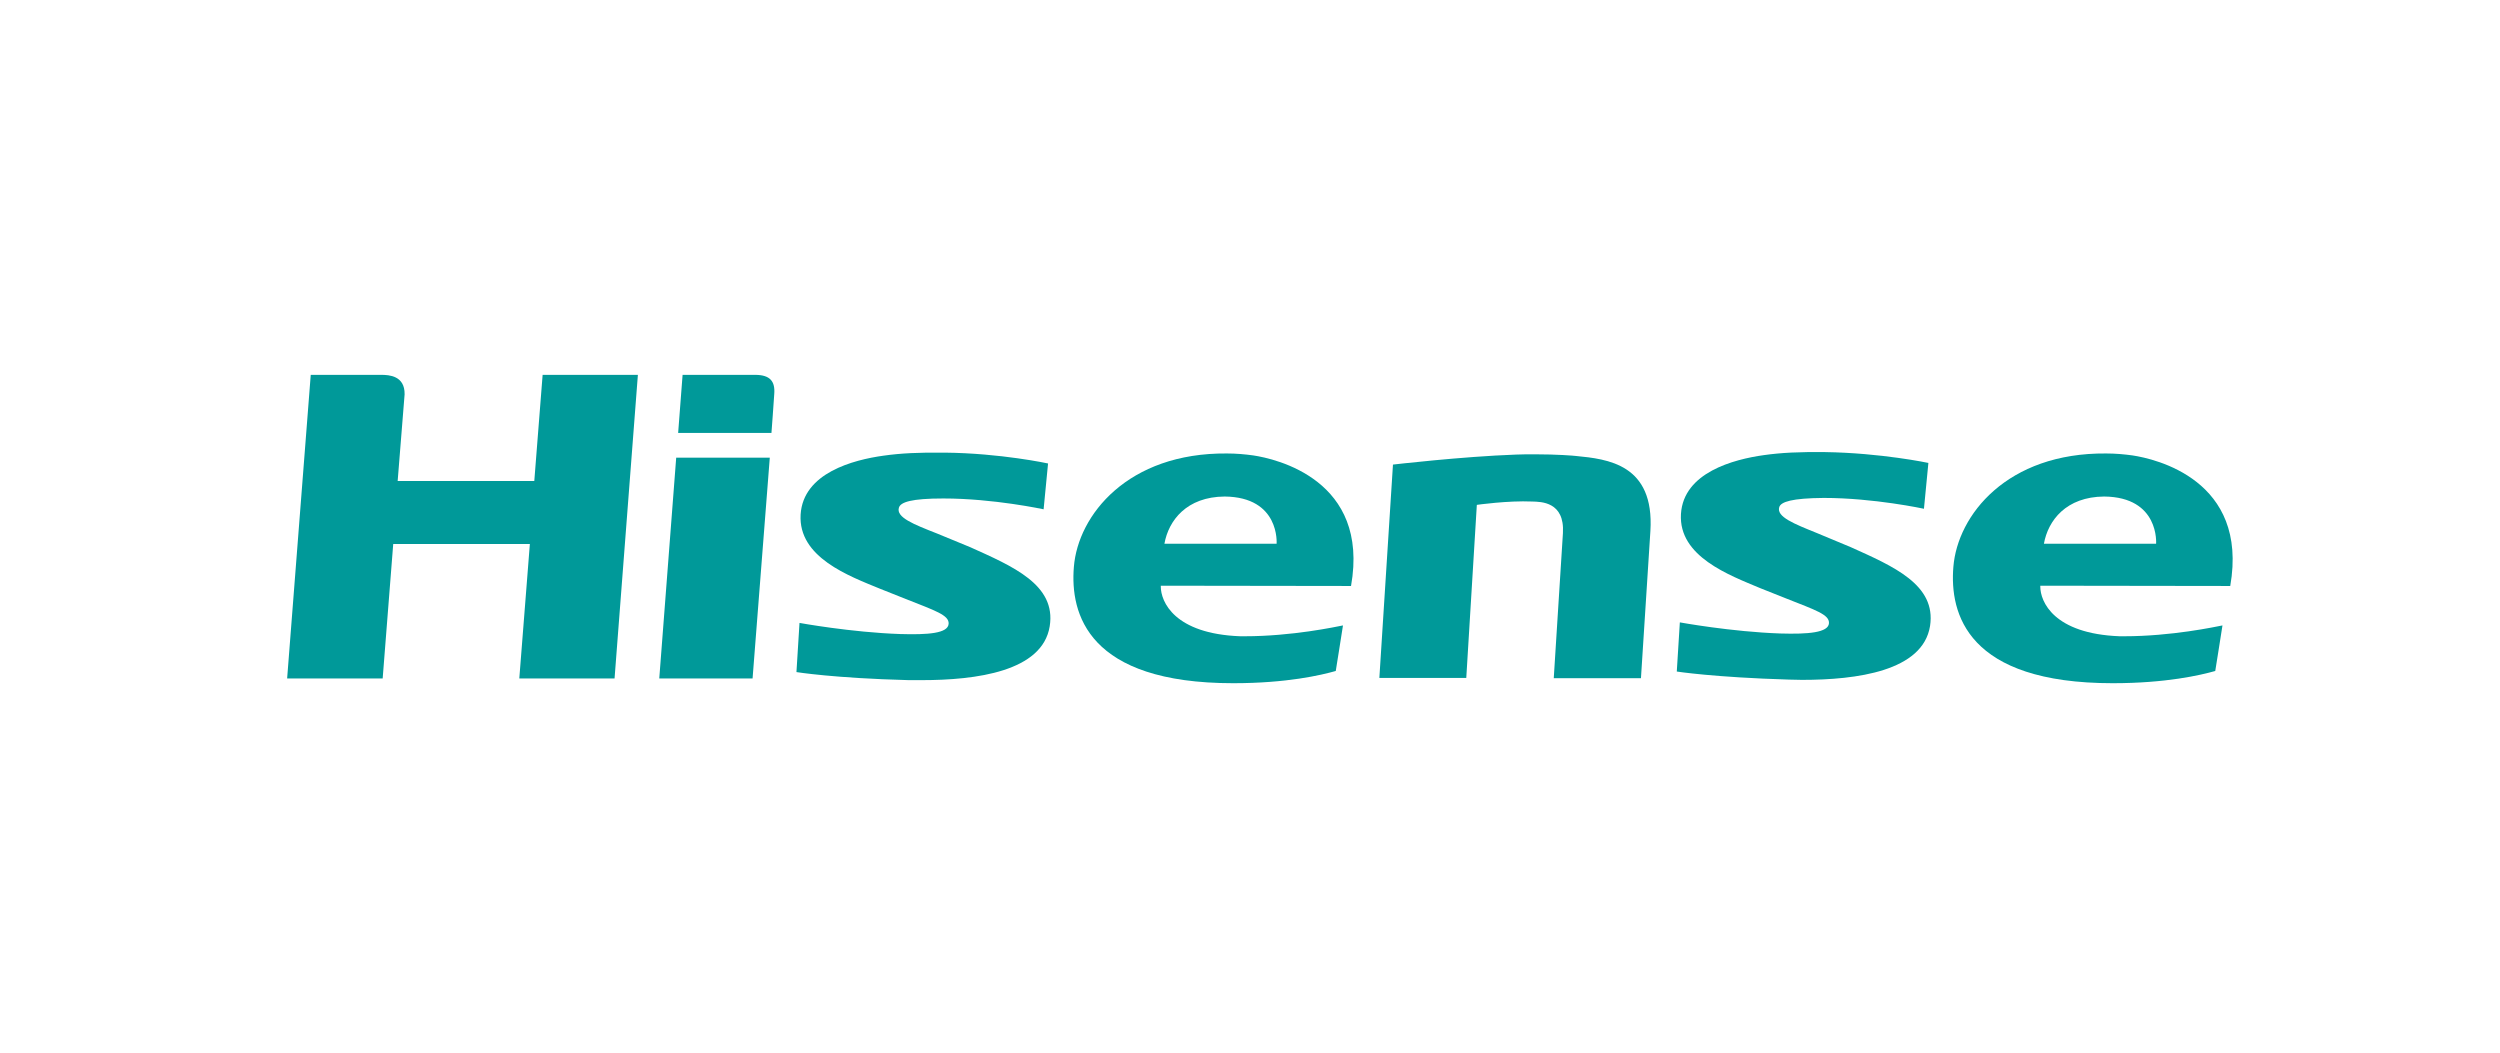 <?xml version="1.0" encoding="UTF-8" standalone="no"?>
<!-- Created with Inkscape (http://www.inkscape.org/) -->

<svg
   width="760"
   height="320"
   viewBox="0 0 201.083 84.667"
   version="1.1"
   id="svg5"
   xml:space="preserve"
   inkscape:version="1.2.2 (732a01da63, 2022-12-09)"
   sodipodi:docname="logo-4.svg"
   xmlns:inkscape="http://www.inkscape.org/namespaces/inkscape"
   xmlns:sodipodi="http://sodipodi.sourceforge.net/DTD/sodipodi-0.dtd"
   xmlns="http://www.w3.org/2000/svg"
   xmlns:svg="http://www.w3.org/2000/svg"><sodipodi:namedview
     id="namedview7"
     pagecolor="#ffffff"
     bordercolor="#000000"
     borderopacity="0.25"
     inkscape:showpageshadow="2"
     inkscape:pageopacity="0.0"
     inkscape:pagecheckerboard="0"
     inkscape:deskcolor="#d1d1d1"
     inkscape:document-units="mm"
     showgrid="false"
     showguides="true"
     inkscape:zoom="0.93539562"
     inkscape:cx="577.29584"
     inkscape:cy="129.89156"
     inkscape:window-width="1350"
     inkscape:window-height="728"
     inkscape:window-x="-8"
     inkscape:window-y="0"
     inkscape:window-maximized="0"
     inkscape:current-layer="layer1"><sodipodi:guide
       position="9.971,16.215"
       orientation="1,0"
       id="guide200"
       inkscape:locked="false" /><sodipodi:guide
       position="189.985,41.514"
       orientation="1,0"
       id="guide202"
       inkscape:locked="false" /><sodipodi:guide
       position="35.352,74.716"
       orientation="0,-1"
       id="guide258"
       inkscape:locked="false" /><sodipodi:guide
       position="55.016,10.134"
       orientation="0,-1"
       id="guide260"
       inkscape:locked="false" /><sodipodi:guide
       position="101.405,33.664"
       orientation="1,0"
       id="guide320"
       inkscape:locked="false" /><sodipodi:guide
       position="36.206,42.238"
       orientation="0,-1"
       id="guide322"
       inkscape:locked="false" /></sodipodi:namedview><defs
     id="defs2"><style
       id="style3233">.cls-1{fill:#fff}</style></defs><g
     inkscape:label="Capa 1"
     inkscape:groupmode="layer"
     id="layer1"><g
       id="g89"
       transform="matrix(0.106,0,0,0.106,23.095,30.151)"><path
         style="mix-blend-mode:normal;fill:#009999;fill-rule:nonzero;stroke:none;stroke-width:14.481;stroke-linecap:butt;stroke-linejoin:miter;stroke-miterlimit:10;stroke-dasharray:none;stroke-dashoffset:0"
         d="M 266.147,6.258e-5 248.446,230.397 h -72.279 l 8.008,-102.024 H 80.497 L 72.49,230.397 H 0 L 17.912,0 H 71.436 C 77.336,0 89.348,0.632 89.137,14.756 L 83.869,80.523 H 187.546 L 193.868,0 Z"
         id="path75" /><path
         style="mix-blend-mode:normal;fill:#009999;fill-rule:nonzero;stroke:none;stroke-width:14.481;stroke-linecap:butt;stroke-linejoin:miter;stroke-miterlimit:10;stroke-dasharray:none;stroke-dashoffset:0"
         d="m 1186.387,130.692 c 32.241,14.545 65.114,28.457 60.268,59.865 -5.479,34.359 -55.843,40.894 -97.145,40.894 -3.161,0 -6.533,-0.211 -9.904,-0.211 -56.685,-1.686 -85.133,-6.113 -85.133,-6.113 l 2.318,-37.31 c 0,0 39.195,7.167 76.283,8.432 21.073,0.632 36.456,-0.632 36.877,-7.799 0.422,-6.535 -10.115,-9.907 -32.452,-18.761 l -19.598,-7.799 c -23.601,-9.907 -62.164,-24.03 -60.268,-56.282 1.897,-31.619 40.249,-41.526 62.796,-44.688 13.276,-1.897 27.184,-2.53 46.571,-2.319 42.567,0.632 78.39,8.221 78.39,8.221 l -3.371,34.781 c 0,0 -37.931,-8.221 -76.072,-8.221 -24.233,0.211 -32.452,2.951 -33.716,6.956 -2.318,7.378 11.168,12.648 28.869,19.815 l 25.287,10.54"
         id="path73" /><path
         id="path71"
         style="mix-blend-mode:normal;fill:#009999;fill-rule:nonzero;stroke:none;stroke-width:14.481;stroke-linecap:butt;stroke-linejoin:miter;stroke-miterlimit:10;stroke-dasharray:none;stroke-dashoffset:0"
         d="m 355.073,6.258e-5 c 11.379,0 15.383,4.848 14.54,14.756 -0.211,4.216 -2.107,29.3 -2.107,29.3 H 296.702 L 300.074,6.258e-5 h 54.999 M 366.242,62.816 353.177,230.397 H 282.373 L 295.227,62.816 Z" /><path
         style="mix-blend-mode:normal;fill:#009999;fill-rule:nonzero;stroke:none;stroke-width:14.481;stroke-linecap:butt;stroke-linejoin:miter;stroke-miterlimit:10;stroke-dasharray:none;stroke-dashoffset:0"
         d="m 968.075,120.152 c 1.475,-24.03 -16.858,-23.82 -23.18,-24.03 -18.544,-0.843 -42.145,2.53 -42.145,2.53 l -8.008,131.324 H 828.785 L 839.111,68.086 c 0,0 52.26,-6.113 93.352,-7.589 4.847,-0.211 9.693,-0.211 14.119,-0.211 17.28,0 29.712,1.054 31.398,1.265 23.812,2.319 59.635,6.113 56.475,56.914 l -7.165,111.72 h -66.168 c 0,0 5.057,-80.312 6.954,-110.034"
         id="path69" /><path
         id="path65"
         style="mix-blend-mode:normal;fill:#009999;fill-rule:nonzero;stroke:none;stroke-width:14.481;stroke-linecap:butt;stroke-linejoin:miter;stroke-miterlimit:10;stroke-dasharray:none;stroke-dashoffset:0"
         d="m 1474.45,160.203 c 14.119,-80.734 -57.318,-96.543 -74.176,-99.073 -6.111,-0.843 -12.854,-1.476 -20.019,-1.476 -75.229,-0.632 -112.739,46.796 -115.899,86.003 -2.95,35.624 10.536,88.322 120.957,88.322 40.459,0 66.589,-6.113 77.758,-9.275 1.264,-7.378 3.582,-22.766 5.479,-34.57 -5.479,1.054 -38.563,8.221 -74.597,8.221 h -3.372 c -50.153,-1.897 -60.268,-26.349 -60.268,-37.732 v -0.632 z m -141.397,-32.041 c 3.161,-17.707 16.858,-35.624 45.727,-35.835 42.145,0.422 39.406,35.835 39.406,35.835 z" /><path
         id="path61"
         style="mix-blend-mode:normal;fill:#009999;fill-rule:nonzero;stroke:none;stroke-width:14.481;stroke-linecap:butt;stroke-linejoin:miter;stroke-miterlimit:10;stroke-dasharray:none;stroke-dashoffset:0"
         d="m 807.291,160.203 c 14.329,-80.734 -57.318,-96.543 -74.176,-99.073 -6.111,-0.843 -12.854,-1.476 -20.019,-1.476 -75.229,-0.632 -112.949,46.796 -116.11,86.003 -2.95,35.624 10.536,88.322 120.957,88.322 40.67,0 66.589,-6.113 77.758,-9.275 1.264,-7.378 3.582,-22.766 5.479,-34.57 -5.479,1.054 -38.563,8.221 -74.597,8.221 h -3.372 c -50.153,-1.897 -60.268,-26.349 -60.268,-37.732 v -0.632 z M 665.684,128.162 c 3.161,-17.707 16.858,-35.624 45.728,-35.835 42.145,0.422 39.406,35.835 39.406,35.835 z" /><path
         style="mix-blend-mode:normal;fill:#009999;fill-rule:nonzero;stroke:none;stroke-width:14.481;stroke-linecap:butt;stroke-linejoin:miter;stroke-miterlimit:10;stroke-dasharray:none;stroke-dashoffset:0"
         d="m 518.175,130.692 -25.076,-10.329 c -17.701,-6.956 -31.187,-12.226 -28.869,-19.604 1.264,-4.216 9.483,-6.956 33.716,-6.956 38.141,0 76.072,8.221 76.072,8.221 l 3.372,-34.781 c 0,0 -35.823,-7.799 -78.39,-8.221 -19.387,-0.211 -33.295,0.422 -46.57,2.319 -22.758,3.162 -60.9,13.069 -62.796,44.688 -1.897,32.462 36.666,46.585 60.268,56.282 l 19.597,7.799 c 22.337,8.853 32.873,12.226 32.452,18.761 -0.421,7.378 -15.804,8.432 -36.877,7.799 -37.088,-1.265 -76.283,-8.432 -76.283,-8.432 l -2.318,37.31 c 0,0 28.448,4.637 85.133,6.113 h 9.904 c 41.302,0 91.666,-6.535 97.145,-40.894 5.057,-31.619 -28.237,-45.531 -60.478,-60.076"
         id="path31" /></g></g></svg>
